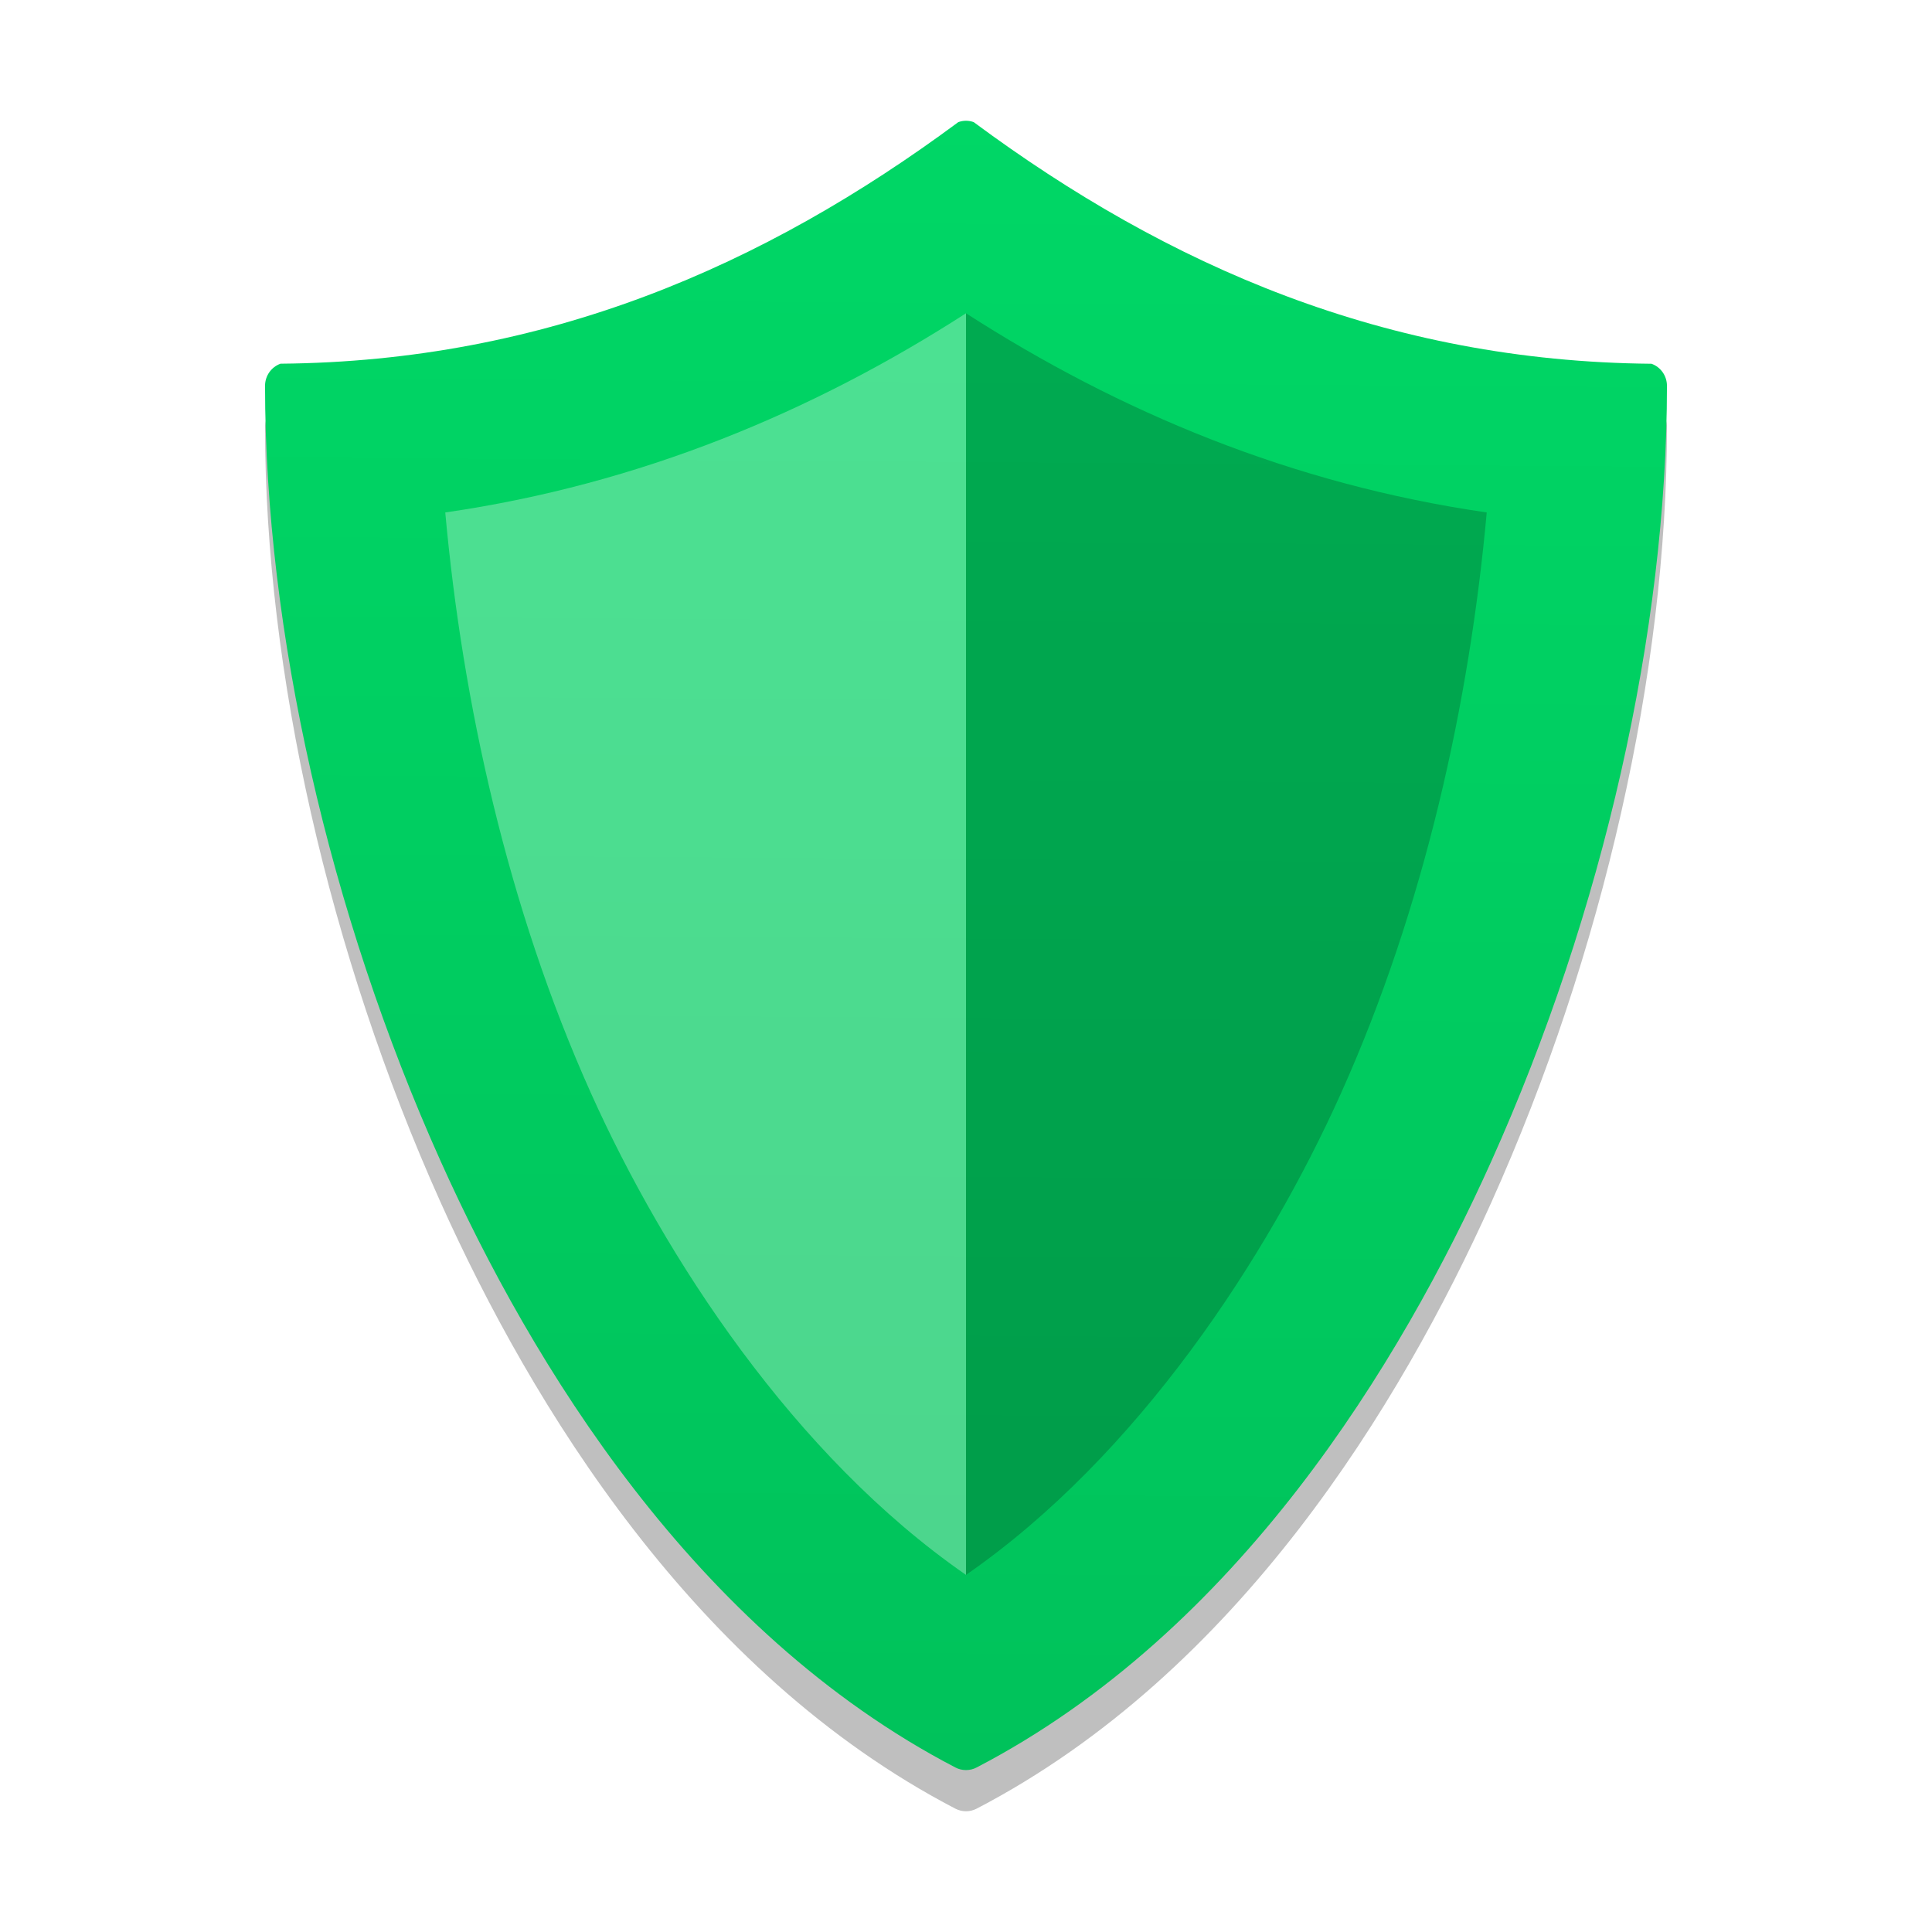 <?xml version="1.0" encoding="UTF-8" standalone="no"?>
<svg
   xmlns:dc="http://purl.org/dc/elements/1.1/"
   xmlns:cc="http://creativecommons.org/ns#"
   xmlns:rdf="http://www.w3.org/1999/02/22-rdf-syntax-ns#"
   xmlns:svg="http://www.w3.org/2000/svg"
   xmlns="http://www.w3.org/2000/svg"
   xmlns:xlink="http://www.w3.org/1999/xlink"
   xmlns:sodipodi="http://sodipodi.sourceforge.net/DTD/sodipodi-0.dtd"
   xmlns:inkscape="http://www.inkscape.org/namespaces/inkscape"
   inkscape:version="1.0.1 (3bc2e813f5, 2020-09-07)"
   sodipodi:docname="security-high.svg"
   id="svg14"
   version="1"
   height="32"
   width="32">
  <defs
     id="defs18">
    <linearGradient
       id="linearGradient854"
       inkscape:collect="always">
      <stop
         id="stop850"
         offset="0"
         style="stop-color:#00bf59;stop-opacity:1" />
      <stop
         id="stop852"
         offset="1"
         style="stop-color:#00d967;stop-opacity:1" />
    </linearGradient>
    <linearGradient
       gradientTransform="matrix(0.683,0,0,0.683,-0.39,-0.732)"
       gradientUnits="userSpaceOnUse"
       y2="-0.238"
       x2="24.219"
       y1="49.831"
       x1="23.881"
       id="linearGradient856"
       xlink:href="#linearGradient854"
       inkscape:collect="always" />
    <filter
       inkscape:collect="always"
       style="color-interpolation-filters:sRGB"
       id="filter41533"
       x="-0.082"
       width="1.163"
       y="-0.069"
       height="1.139">
      <feGaussianBlur
         inkscape:collect="always"
         stdDeviation="0.79"
         id="feGaussianBlur41535" />
    </filter>
  </defs>
  <sodipodi:namedview
     inkscape:document-rotation="0"
     inkscape:current-layer="svg14"
     inkscape:window-maximized="1"
     inkscape:window-y="25"
     inkscape:window-x="0"
     inkscape:cy="24.515155"
     inkscape:cx="9.7811715"
     inkscape:zoom="27.812867"
     showgrid="false"
     id="namedview16"
     inkscape:window-height="1020"
     inkscape:window-width="1920"
     inkscape:pageshadow="2"
     inkscape:pageopacity="0"
     guidetolerance="10"
     gridtolerance="10"
     objecttolerance="10"
     borderopacity="1"
     bordercolor="#666666"
     pagecolor="#ffffff" />
  <path
     inkscape:connector-curvature="0"
     id="path2"
     d="m 16,2.683 c -0.043,0 -0.087,0.008 -0.128,0.023 C 12.655,5.09 9.036,6.669 4.646,6.707 4.493,6.762 4.39,6.908 4.39,7.073 c 0,4.05 1.061,8.731 2.909,12.844 C 8.799,23.253 11.494,27.703 15.824,29.957 15.879,29.986 15.94,30 16,30 c 0.06,0 0.121,-0.014 0.176,-0.043 4.33,-2.254 7.025,-6.705 8.525,-10.041 1.849,-4.113 2.909,-8.794 2.909,-12.844 0,-0.164 -0.103,-0.311 -0.256,-0.365 C 22.964,6.669 19.345,5.09 16.128,2.706 16.087,2.691 16.043,2.683 16,2.683 Z"
     style="opacity:0.5;stroke-width:0.683;filter:url(#filter41533)" />
  <path
     inkscape:connector-curvature="0"
     id="path4"
     d="M 16,2 C 15.957,2 15.913,2.008 15.872,2.023 12.655,4.407 9.036,5.986 4.646,6.024 4.493,6.079 4.39,6.225 4.39,6.39 c 0,4.05 1.061,8.731 2.909,12.844 1.499,3.336 4.195,7.787 8.525,10.041 0.055,0.029 0.116,0.043 0.176,0.043 0.06,0 0.121,-0.014 0.176,-0.043 4.33,-2.254 7.025,-6.705 8.525,-10.041 1.849,-4.113 2.909,-8.794 2.909,-12.844 0,-0.164 -0.103,-0.311 -0.256,-0.365 C 22.964,5.986 19.345,4.407 16.128,2.023 16.087,2.008 16.043,2 16,2 Z"
     style="fill:url(#linearGradient856);fill-opacity:1;stroke-width:0.683" />
  <path
     inkscape:connector-curvature="0"
     id="path10"
     d="m 16,5.189 v 20.896 c 2.854,-1.977 4.994,-5.269 6.209,-7.972 1.385,-3.081 2.133,-6.496 2.416,-9.625 C 21.401,8.021 18.537,6.822 16,5.189 Z"
     style="opacity:0.2;fill:#000000;fill-opacity:1;stroke-width:0.683" />
  <path
     id="path10-3"
     d="m 16,5.189 v 20.896 C 13.146,24.109 11.006,20.816 9.791,18.113 8.406,15.032 7.658,11.617 7.375,8.488 10.599,8.021 13.463,6.822 16,5.189 Z"
     style="opacity:0.3;fill:#ffffff;fill-opacity:1;stroke-width:0.683"
     inkscape:connector-curvature="0" />
</svg>
